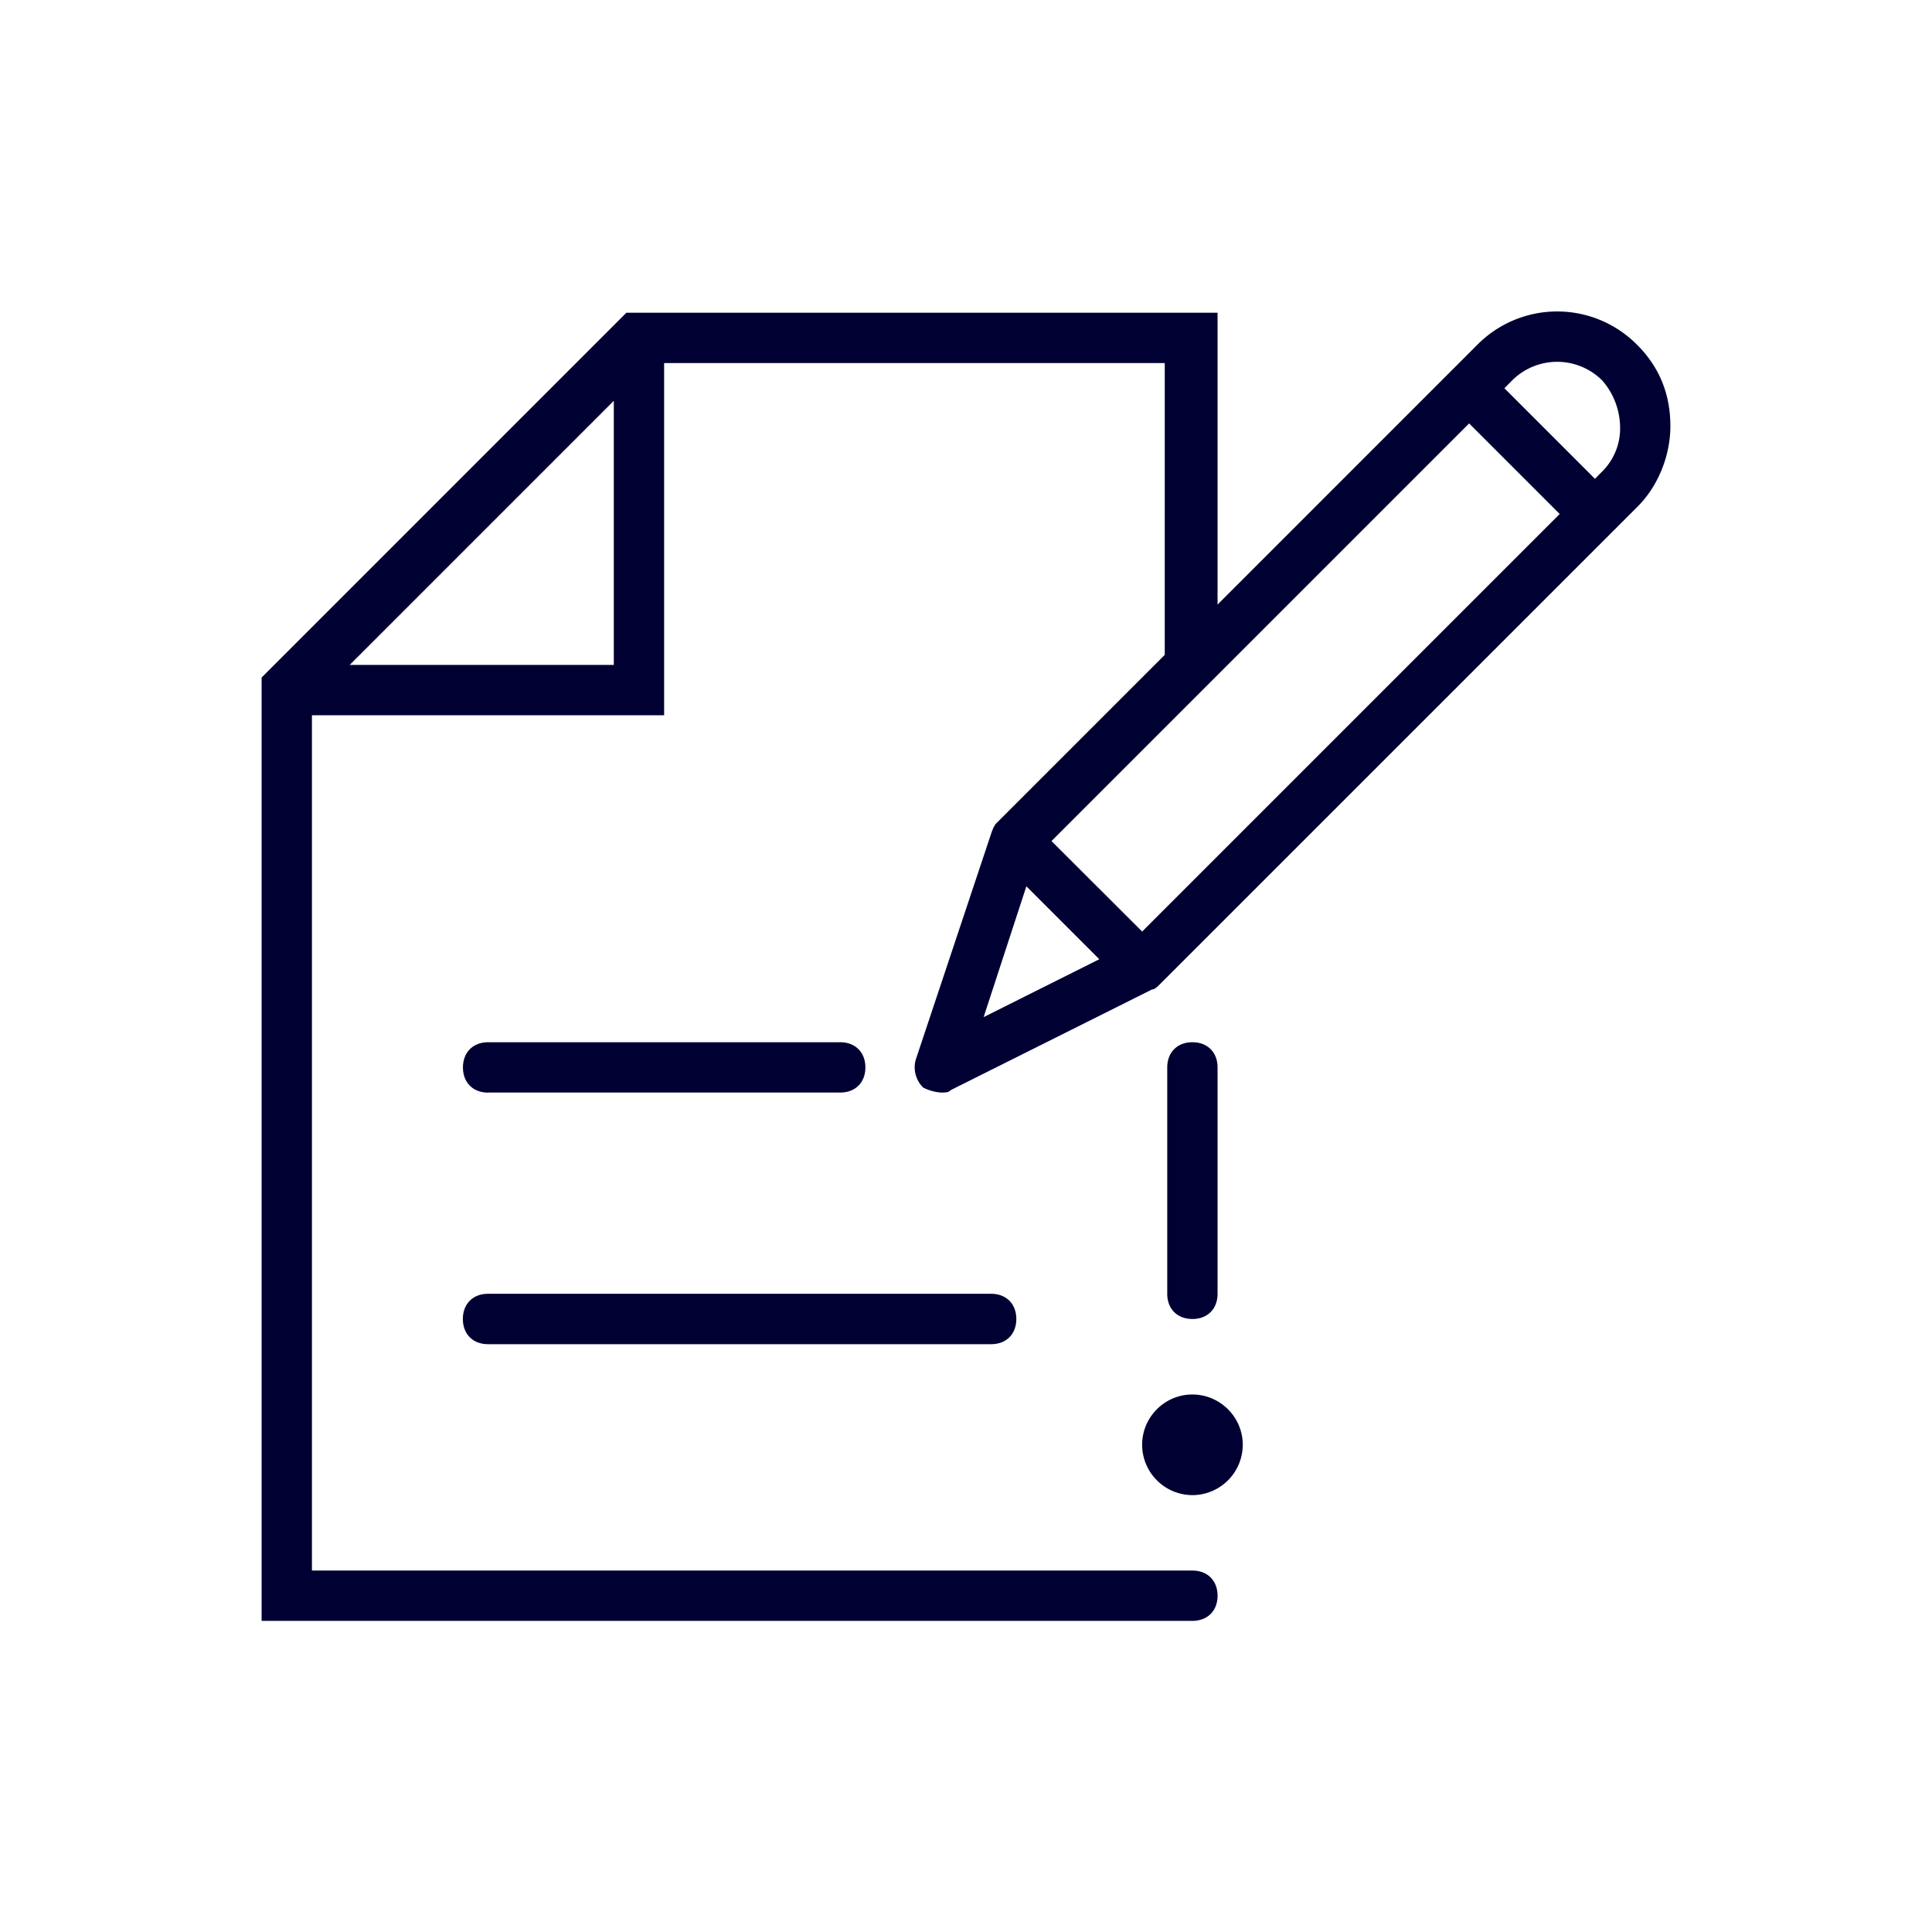 <svg width="24" height="24" fill="none" xmlns="http://www.w3.org/2000/svg"><path d="M15.438 17.948a.627.627 0 0 1-.626.625.627.627 0 0 1-.624-.625c0-.344.28-.625.624-.625s.626.28.626.625Zm-9.376-1.25h6.25c.188 0 .313-.125.313-.313s-.125-.313-.313-.313h-6.25c-.187 0-.312.126-.312.313 0 .188.125.313.313.313Zm0-3.126h4.375c.188 0 .313-.124.313-.312s-.125-.313-.313-.313H6.064c-.188 0-.313.126-.313.313 0 .188.125.313.313.313Zm14.688-8.28c0 .374-.156.75-.406 1l-5.938 5.937c-.031.031-.062.062-.094.062l-2.5 1.25c-.03.031-.062.031-.124.031a.578.578 0 0 1-.22-.062.353.353 0 0 1-.093-.344l.938-2.812s.03-.094.062-.125l2.094-2.094V4.51H8.25v4.375H3.875V19.51h10.938c.187 0 .312.125.312.313 0 .187-.125.312-.313.312H3.25V8.416l4.531-4.531h7.344V7.51l3.219-3.219a1.396 1.396 0 0 1 2 0c.281.282.406.625.406 1ZM7.625 8.26V4.979L4.344 8.26h3.281Zm11.75-1.875L18.25 5.26l-5.188 5.188 1.126 1.124 5.187-5.187Zm-5.719 5.531-.906-.906-.531 1.625 1.437-.719Zm6.469-6.625a.898.898 0 0 0-.219-.562.792.792 0 0 0-1.125 0l-.093.094 1.125 1.125.093-.094a.753.753 0 0 0 .219-.563Zm-5 10.782V13.26c0-.188-.125-.313-.313-.313-.187 0-.312.126-.312.313v2.813c0 .187.125.312.313.312.187 0 .312-.125.312-.313Z" fill="#003"/></svg>